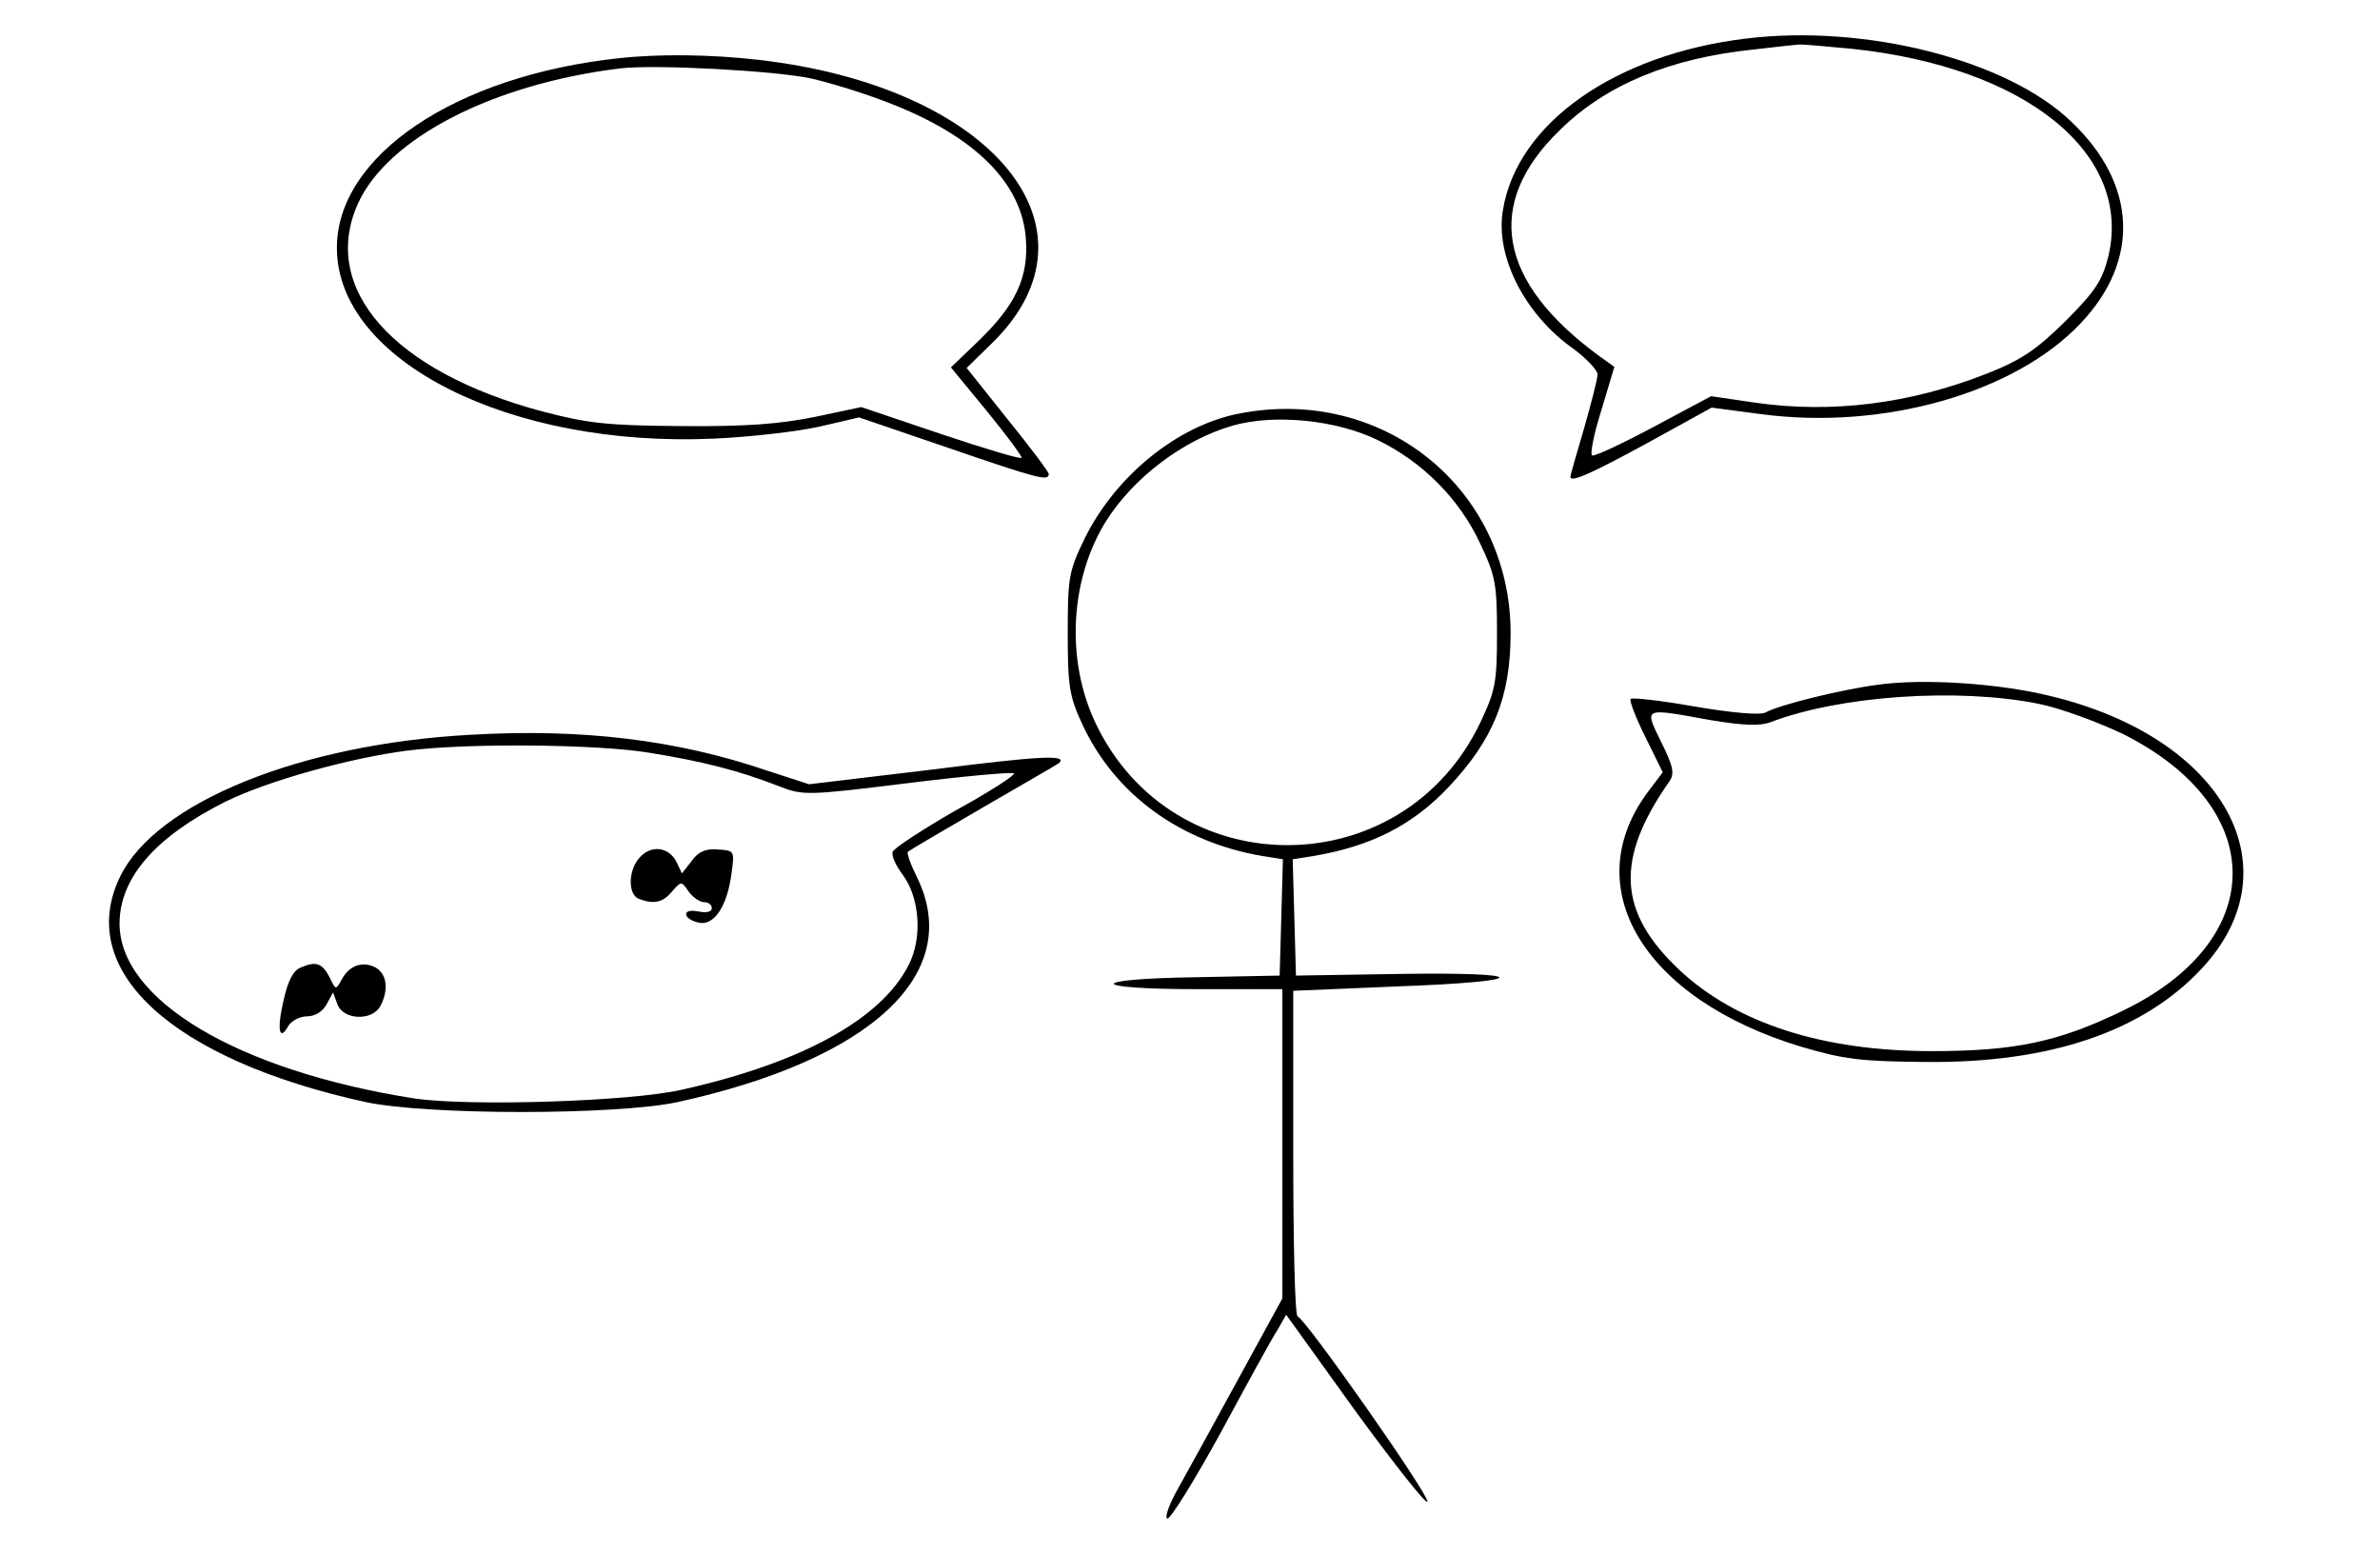 <?xml version="1.0" standalone="no"?>
<!DOCTYPE svg PUBLIC "-//W3C//DTD SVG 20010904//EN"
 "http://www.w3.org/TR/2001/REC-SVG-20010904/DTD/svg10.dtd">
<svg version="1.0" xmlns="http://www.w3.org/2000/svg"
 width="438pt" height="286pt" viewBox="0 0 438 286"
 preserveAspectRatio="xMidYMid meet">
<g transform="translate(0,286) scale(0.1,-0.1)"
fill="#000000" stroke="none">
<path d="M3213 2789 c-241 -29 -421 -156 -447 -315 -15 -85 40 -193 130 -256
24 -18 44 -39 44 -47 0 -9 -12 -54 -25 -100 -14 -47 -25 -86 -25 -88 0 -12 39
6 142 62 l118 65 91 -12 c225 -30 467 39 588 167 110 116 104 256 -17 371
-118 114 -380 180 -599 153z m197 -19 c319 -34 515 -193 470 -382 -11 -44 -24
-64 -79 -119 -54 -53 -80 -71 -146 -97 -140 -55 -284 -73 -424 -53 l-82 12
-105 -56 c-58 -31 -109 -55 -114 -53 -4 2 3 39 17 83 l24 80 -28 20 c-187 137
-212 280 -73 415 85 84 203 133 358 149 43 5 79 9 82 9 3 1 48 -3 100 -8z"/>
<path d="M1140 2753 c-302 -32 -521 -180 -520 -350 1 -207 318 -367 694 -350
67 3 154 13 194 22 l73 17 164 -56 c166 -57 185 -62 185 -48 0 4 -34 49 -76
101 l-75 94 47 46 c216 211 0 472 -431 521 -87 10 -183 11 -255 3z m351 -37
c36 -8 101 -28 144 -45 159 -61 246 -148 253 -251 5 -71 -19 -122 -89 -189
l-49 -47 65 -79 c36 -44 65 -83 65 -87 0 -4 -66 16 -147 43 l-148 50 -85 -18
c-64 -13 -125 -18 -245 -17 -138 1 -173 5 -257 27 -274 73 -410 226 -339 383
55 120 247 219 481 248 63 8 284 -4 351 -18z"/>
<path d="M2280 2099 c-113 -22 -226 -114 -283 -228 -30 -62 -32 -72 -32 -176
0 -99 3 -116 27 -168 60 -129 180 -216 331 -242 l38 -6 -3 -107 -3 -107 -152
-3 c-206 -3 -203 -22 2 -22 l155 0 0 -285 0 -284 -81 -148 c-44 -81 -94 -171
-110 -200 -16 -28 -26 -54 -21 -57 5 -3 49 68 98 157 48 89 95 175 105 190
l16 28 128 -178 c71 -97 130 -172 132 -166 4 11 -223 335 -239 341 -5 2 -8
138 -8 302 l0 297 190 8 c251 9 253 27 3 23 l-188 -3 -3 107 -3 107 38 6 c107
18 183 57 249 127 82 87 114 165 114 283 0 266 -235 456 -500 404z m256 -49
c82 -40 150 -108 188 -190 28 -59 31 -74 31 -165 0 -91 -3 -106 -31 -165 -144
-300 -566 -300 -708 0 -55 116 -47 265 20 372 51 80 142 149 233 175 77 22
192 10 267 -27z"/>
<path d="M3455 1600 c-68 -9 -181 -37 -206 -51 -10 -5 -59 -1 -130 11 -62 11
-115 17 -118 14 -3 -2 9 -34 27 -70 l32 -65 -25 -33 c-135 -177 -12 -384 280
-472 78 -23 109 -27 230 -28 228 -2 399 56 507 172 173 185 41 424 -277 501
-96 24 -237 33 -320 21z m297 -35 c40 -8 110 -34 156 -56 268 -135 268 -379
-2 -509 -118 -57 -197 -74 -351 -74 -200 0 -359 51 -464 149 -114 107 -119
204 -19 347 10 14 8 27 -15 73 -31 64 -35 63 91 40 61 -10 90 -11 110 -4 127
49 345 64 494 34z"/>
<path d="M865 1508 c-313 -17 -578 -125 -644 -261 -84 -173 96 -337 453 -415
115 -24 457 -24 572 0 357 78 528 236 442 413 -12 24 -20 46 -17 48 2 2 65 39
139 82 74 43 137 79 139 81 17 16 -37 13 -234 -12 l-226 -27 -77 25 c-167 57
-342 78 -547 66z m330 -33 c99 -16 165 -33 237 -61 46 -18 52 -18 238 5 105
13 193 21 196 18 3 -3 -45 -34 -107 -68 -61 -35 -113 -69 -116 -76 -3 -6 5
-25 18 -42 32 -43 37 -117 11 -167 -51 -100 -198 -180 -417 -229 -96 -22 -393
-31 -493 -16 -324 51 -543 181 -542 323 1 84 67 159 195 223 77 38 227 80 335
94 110 14 348 12 445 -4z"/>
<path d="M1177 1282 c-21 -23 -22 -68 -1 -76 27 -10 44 -7 61 14 17 19 17 19
30 0 8 -11 21 -20 29 -20 8 0 14 -5 14 -11 0 -7 -10 -9 -25 -6 -16 3 -24 0
-22 -7 2 -6 13 -12 25 -14 27 -4 50 31 58 89 6 44 6 44 -25 46 -22 2 -36 -4
-48 -21 l-18 -23 -10 21 c-14 28 -47 32 -68 8z"/>
<path d="M554 1080 c-14 -5 -24 -24 -32 -60 -13 -55 -8 -78 9 -47 6 9 21 17
34 17 15 0 29 9 36 22 l12 22 8 -22 c11 -29 64 -31 79 -3 16 30 12 59 -9 71
-24 12 -48 4 -62 -22 -11 -20 -11 -20 -22 3 -14 27 -25 31 -53 19z"/>
</g>
</svg>

